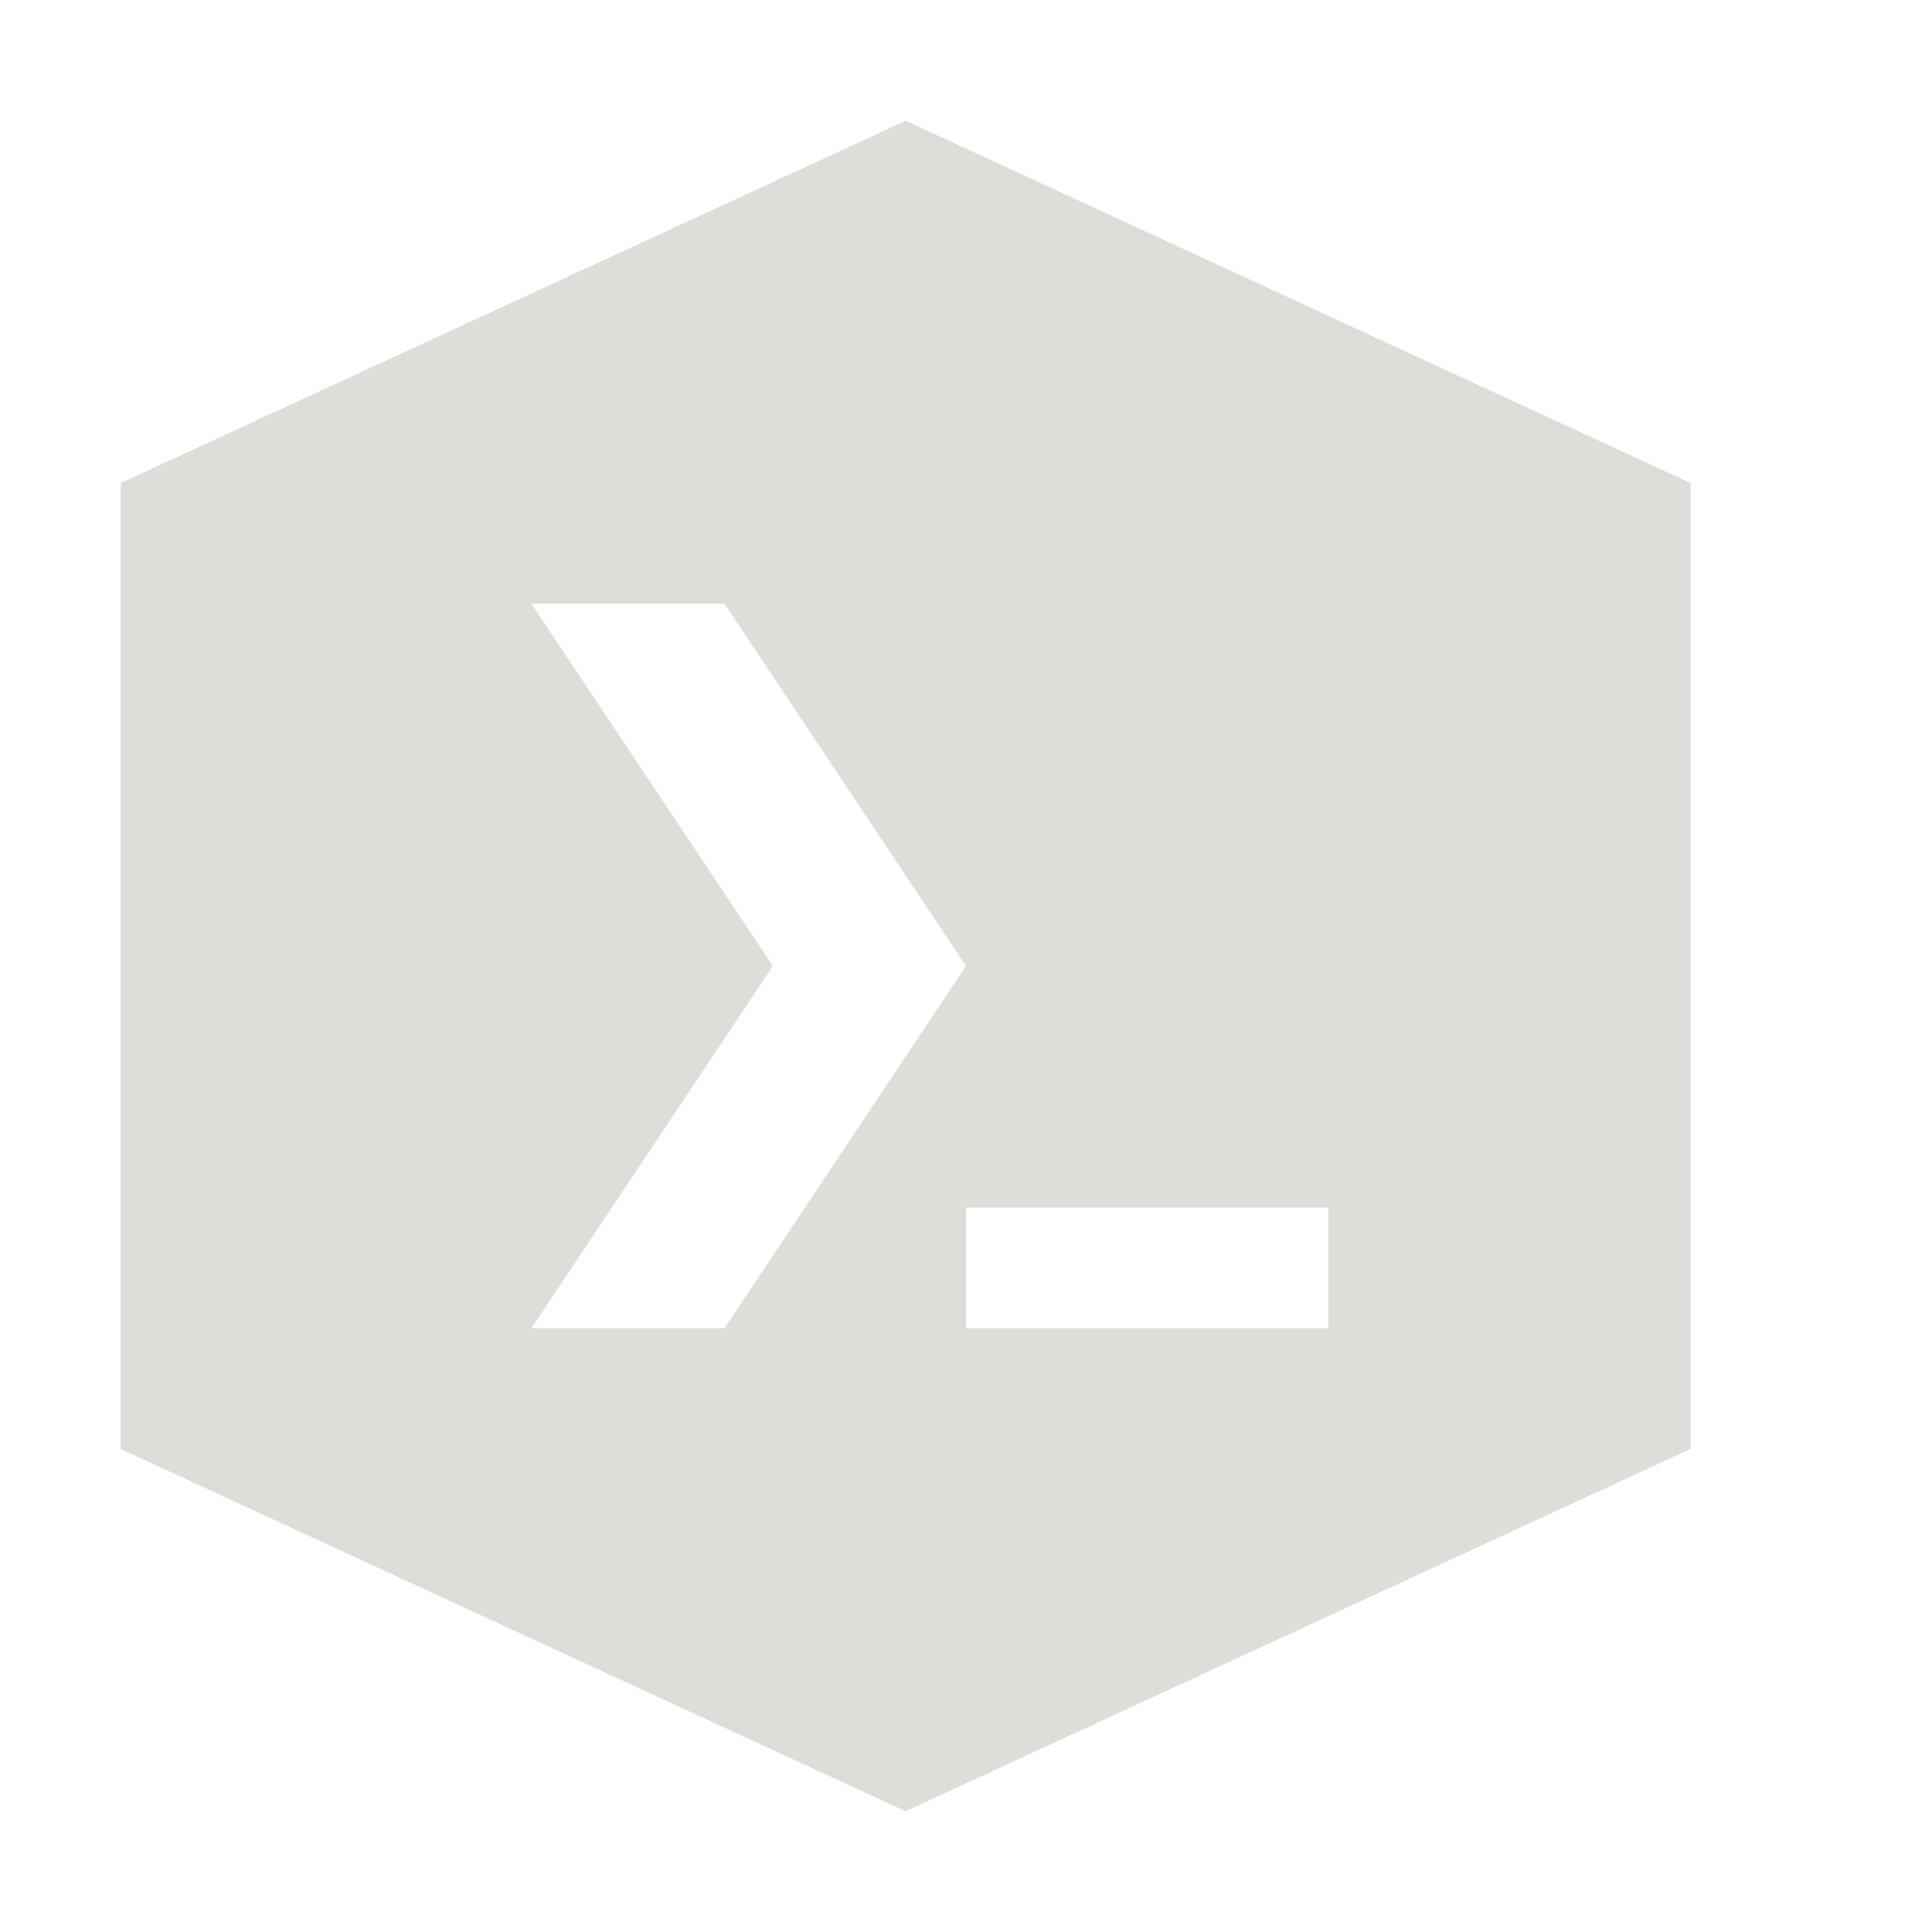 <?xml version="1.0" encoding="UTF-8" standalone="no"?>
<svg
   xmlns:dc="http://purl.org/dc/elements/1.1/"
   xmlns:cc="http://creativecommons.org/ns#"
   xmlns:rdf="http://www.w3.org/1999/02/22-rdf-syntax-ns#"
   xmlns:svg="http://www.w3.org/2000/svg"
   xmlns="http://www.w3.org/2000/svg"
   xmlns:sodipodi="http://sodipodi.sourceforge.net/DTD/sodipodi-0.dtd"
   xmlns:inkscape="http://www.inkscape.org/namespaces/inkscape"
   width="16"
   height="16"
   viewBox="0 0 16 16"
   fill="none"
   version="1.1"
   id="svg17"
   sodipodi:docname="docker-container-exec-symbolic.svg"
   inkscape:version="1.0 (4035a4fb49, 2020-05-01)">
  <sodipodi:namedview
     inkscape:lockguides="false"
     inkscape:guide-bbox="true"
     showguides="true"
     inkscape:document-rotation="0"
     pagecolor="#ffffff"
     bordercolor="#666666"
     borderopacity="1"
     objecttolerance="10"
     gridtolerance="10"
     guidetolerance="10"
     inkscape:pageopacity="0"
     inkscape:pageshadow="2"
     inkscape:window-width="640"
     inkscape:window-height="480"
     id="namedview19"
     showgrid="true"
     inkscape:pagecheckerboard="true"
     borderlayer="true"
     inkscape:zoom="50.25"
     inkscape:cx="8"
     inkscape:cy="8"
     inkscape:current-layer="svg17"
     inkscape:snap-global="false">
    <inkscape:grid
       empspacing="2"
       spacingy="0.5"
       spacingx="0.5"
       empopacity="0.251"
       empcolor="#1a73e8"
       opacity="0.051"
       color="#1a73e8"
       dotted="false"
       enabled="true"
       id="grid13"
       type="xygrid" />
  </sodipodi:namedview>
  <defs
     id="defs15">
    <clipPath
       id="clip0">
      <rect
         width="16"
         height="16"
         fill="white"
         id="rect12" />
    </clipPath>
  </defs>
  <g
     sodipodi:insensitive="true"
     inkscape:groupmode="layer"
     id="layer1"
     inkscape:label="Icon">
    <path
       d="M 7.5,1 1,4 v 8 L 7.5,15 14,12 V 4 Z M 4.4,5 H 6 L 8,8 6,11 H 4.4 l 2,-3 z M 8,10 h 3 v 1 H 8 Z"
       style="color:#000000;font-style:normal;font-variant:normal;font-weight:normal;font-stretch:normal;font-size:medium;line-height:normal;font-family:sans-serif;font-variant-ligatures:normal;font-variant-position:normal;font-variant-caps:normal;font-variant-numeric:normal;font-variant-alternates:normal;font-variant-east-asian:normal;font-feature-settings:normal;font-variation-settings:normal;text-indent:0;text-align:start;text-decoration:none;text-decoration-line:none;text-decoration-style:solid;text-decoration-color:#000000;letter-spacing:normal;word-spacing:normal;text-transform:none;writing-mode:lr-tb;direction:ltr;text-orientation:mixed;dominant-baseline:auto;baseline-shift:baseline;text-anchor:start;white-space:normal;shape-padding:0;shape-margin:0;inline-size:0;clip-rule:nonzero;display:inline;overflow:visible;visibility:visible;isolation:auto;mix-blend-mode:normal;color-interpolation:sRGB;color-interpolation-filters:linearRGB;solid-color:#000000;solid-opacity:1;vector-effect:none;fill:#deddda;fill-opacity:1;fill-rule:nonzero;stroke:none;stroke-width:1;stroke-linecap:butt;stroke-linejoin:miter;stroke-miterlimit:4;stroke-dasharray:none;stroke-dashoffset:0;stroke-opacity:1;color-rendering:auto;image-rendering:auto;shape-rendering:auto;text-rendering:auto;enable-background:accumulate;stop-color:#000000"
       id="path848" />
  </g>
</svg>
